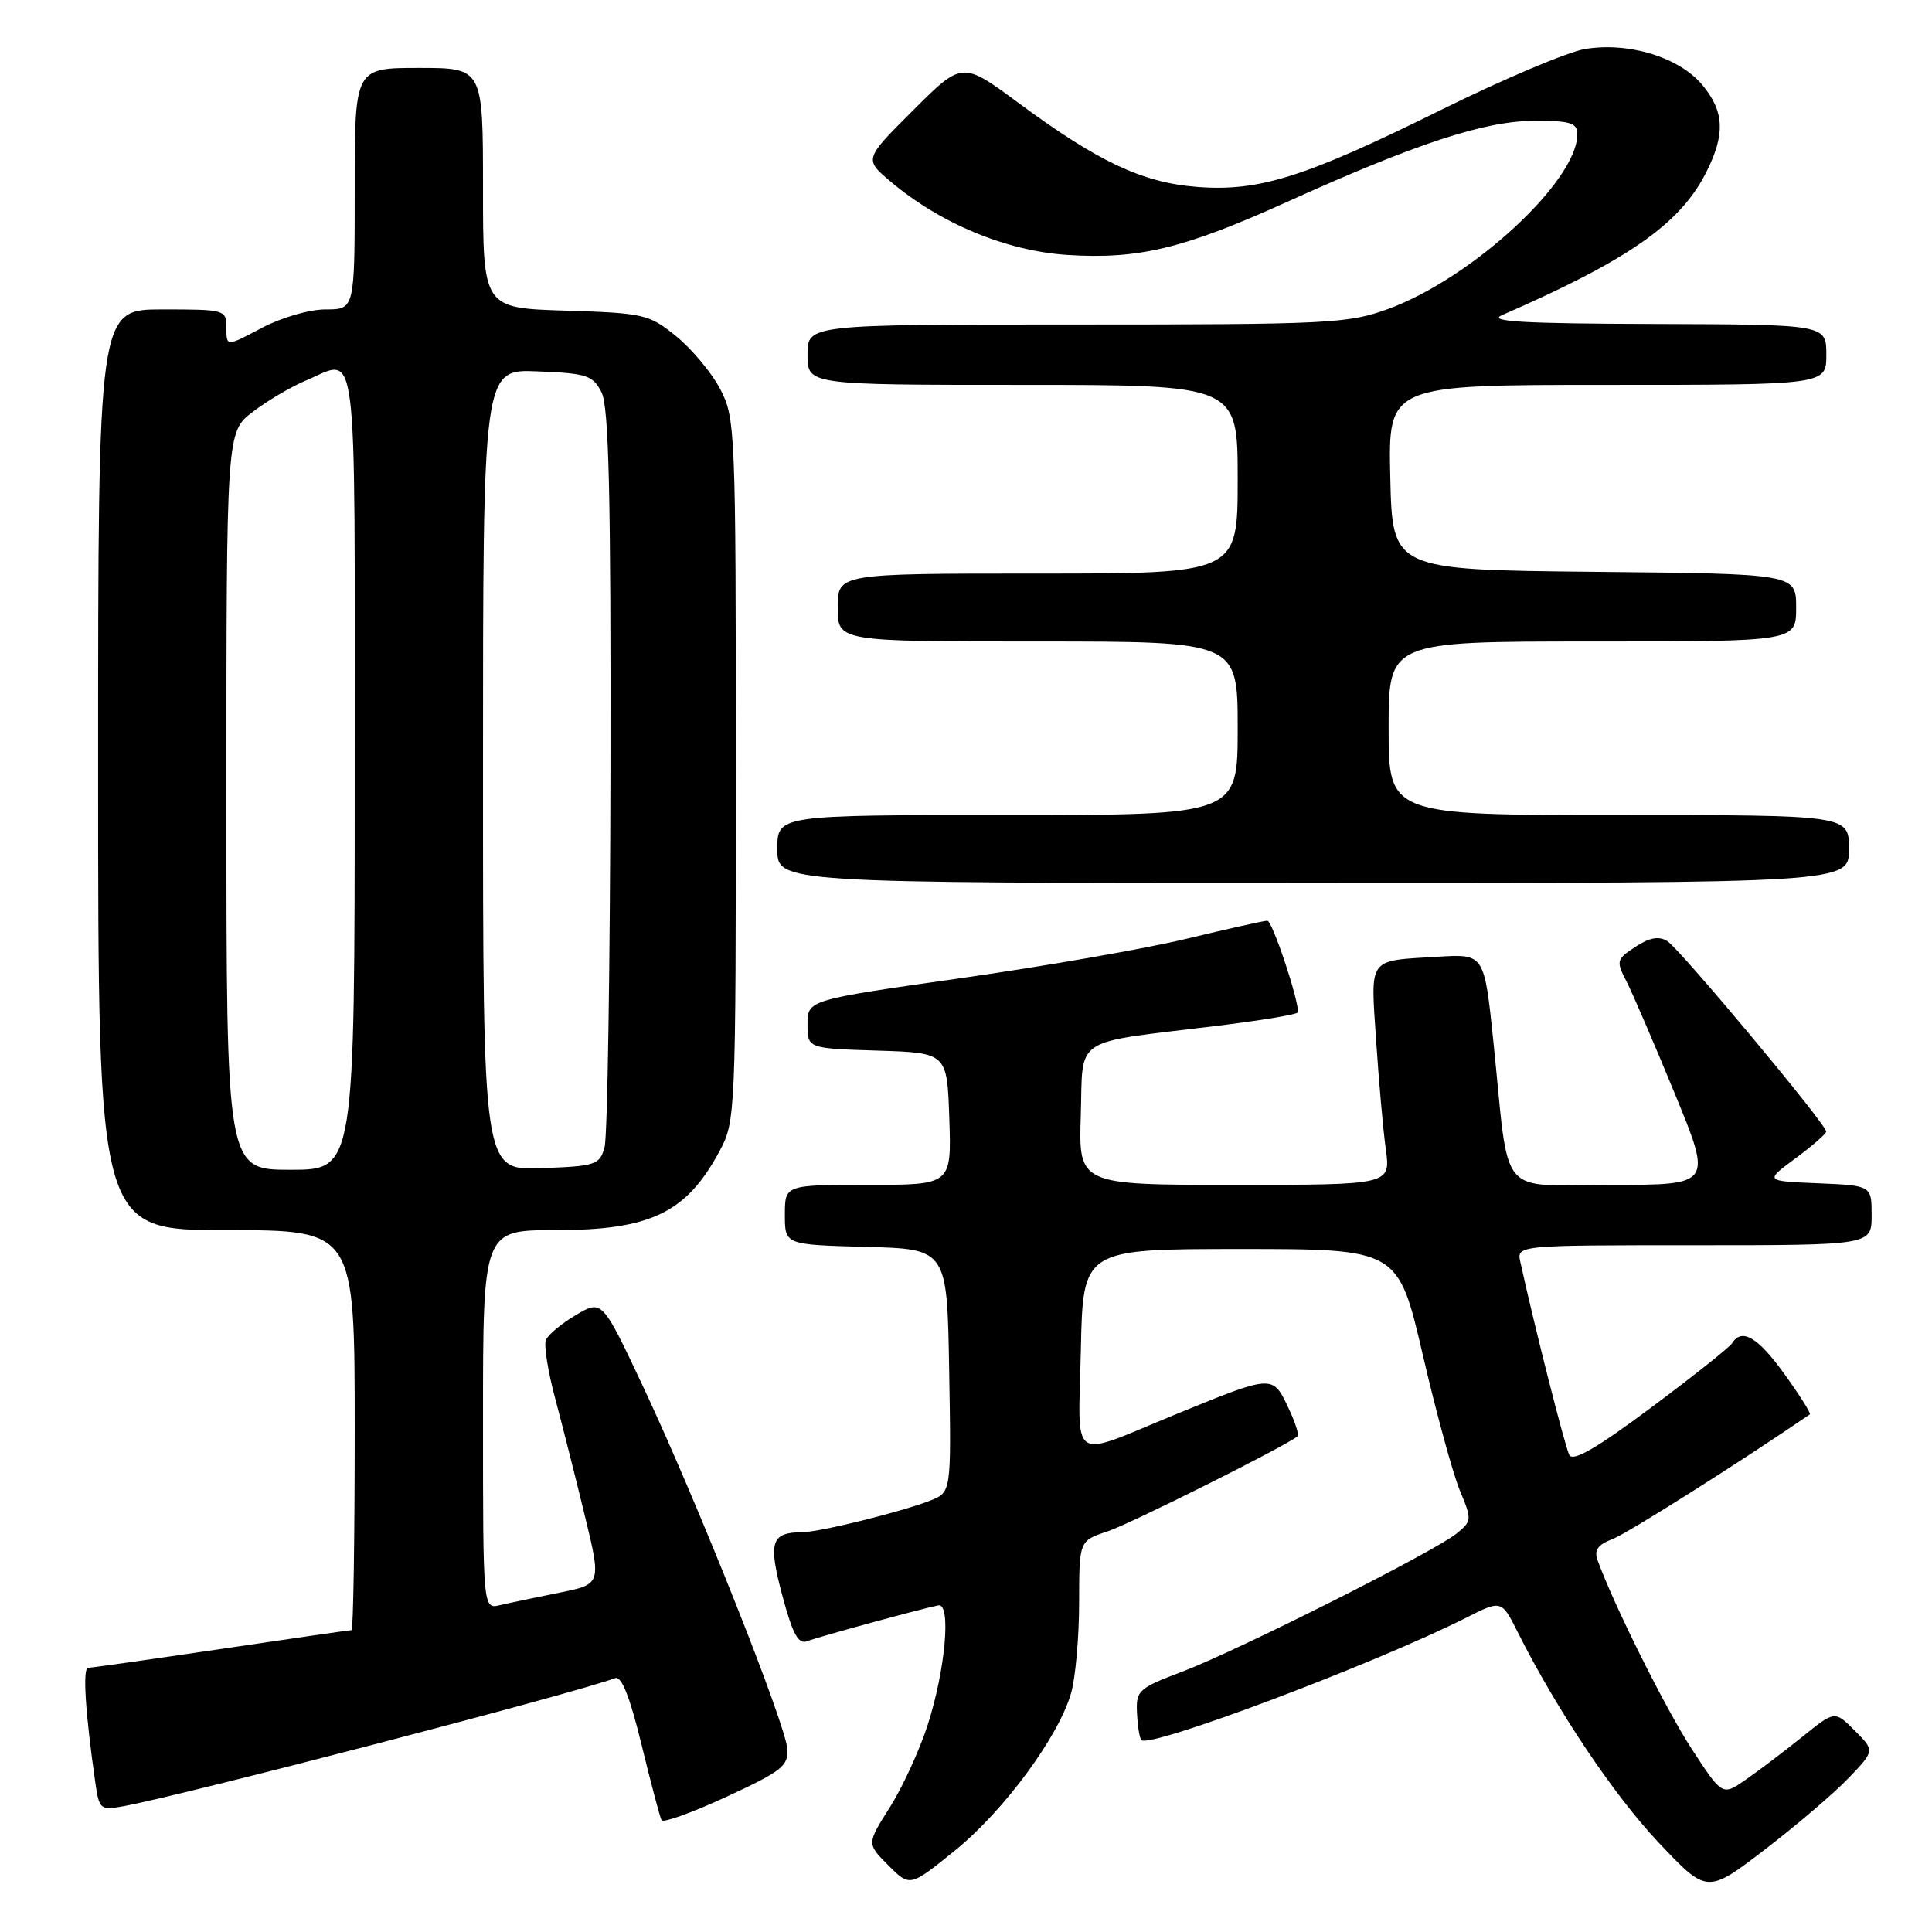 <?xml version="1.0" encoding="UTF-8" standalone="no"?>
<!DOCTYPE svg PUBLIC "-//W3C//DTD SVG 1.1//EN" "http://www.w3.org/Graphics/SVG/1.1/DTD/svg11.dtd" >
<svg xmlns="http://www.w3.org/2000/svg" xmlns:xlink="http://www.w3.org/1999/xlink" version="1.1" viewBox="0 0 256 256">
 <g >
 <path fill="currentColor"
d=" M 244.96 235.59 C 248.42 231.97 248.42 231.97 245.77 229.32 C 243.12 226.66 243.12 226.66 238.81 230.14 C 236.44 232.05 233.09 234.59 231.36 235.79 C 228.22 237.98 228.22 237.98 224.16 231.74 C 220.69 226.42 213.84 212.67 211.68 206.72 C 211.21 205.40 211.73 204.67 213.67 203.93 C 215.63 203.19 230.50 193.79 239.82 187.41 C 239.99 187.29 238.49 184.90 236.47 182.10 C 232.94 177.18 230.79 175.91 229.51 177.99 C 229.17 178.53 224.34 182.37 218.76 186.53 C 211.56 191.90 208.43 193.71 207.94 192.79 C 207.38 191.73 203.37 175.96 201.46 167.25 C 200.96 165.00 200.96 165.00 224.48 165.00 C 248.00 165.00 248.00 165.00 248.00 161.04 C 248.00 157.09 248.00 157.09 240.91 156.79 C 233.83 156.50 233.83 156.50 237.89 153.50 C 240.12 151.85 241.96 150.25 241.98 149.94 C 242.02 149.01 222.61 125.75 220.92 124.70 C 219.80 124.01 218.58 124.23 216.70 125.46 C 214.19 127.10 214.13 127.35 215.49 129.98 C 216.28 131.52 219.17 138.22 221.91 144.89 C 226.89 157.00 226.89 157.00 213.58 157.00 C 198.24 157.00 200.06 159.19 197.89 138.10 C 196.68 126.40 196.68 126.40 190.59 126.77 C 181.14 127.34 181.61 126.70 182.34 137.83 C 182.70 143.21 183.27 149.72 183.63 152.30 C 184.27 157.00 184.27 157.00 163.60 157.00 C 142.92 157.00 142.92 157.00 143.21 147.79 C 143.54 137.16 141.81 138.31 161.25 135.93 C 167.16 135.21 172.00 134.40 172.00 134.13 C 172.00 132.20 168.58 122.00 167.93 122.00 C 167.49 122.00 162.71 123.07 157.31 124.37 C 151.92 125.68 138.39 128.04 127.25 129.62 C 107.01 132.50 107.01 132.50 107.00 135.71 C 107.00 138.92 107.00 138.92 116.25 139.21 C 125.50 139.50 125.50 139.50 125.79 148.25 C 126.08 157.00 126.08 157.00 115.04 157.00 C 104.00 157.00 104.00 157.00 104.00 160.97 C 104.00 164.93 104.00 164.93 114.75 165.22 C 125.50 165.50 125.50 165.50 125.77 181.62 C 126.05 197.74 126.05 197.74 123.27 198.83 C 119.52 200.31 108.65 203.00 106.36 203.02 C 102.16 203.05 101.76 204.27 103.65 211.37 C 105.02 216.52 105.78 217.92 106.94 217.47 C 108.50 216.87 122.21 213.13 124.33 212.72 C 126.07 212.39 125.27 221.30 122.91 228.61 C 121.82 231.97 119.56 236.88 117.89 239.51 C 114.85 244.31 114.85 244.31 117.71 247.17 C 120.57 250.03 120.57 250.03 126.47 245.26 C 133.01 239.98 140.34 230.04 141.95 224.26 C 142.52 222.19 142.99 216.82 142.99 212.33 C 143.00 204.16 143.00 204.16 146.74 202.92 C 149.75 201.93 170.26 191.67 171.93 190.32 C 172.17 190.13 171.59 188.36 170.64 186.38 C 168.63 182.16 168.59 182.17 156.00 187.32 C 141.44 193.29 142.90 194.26 143.22 178.83 C 143.50 165.50 143.50 165.50 164.38 165.50 C 185.26 165.50 185.26 165.50 188.53 179.54 C 190.32 187.26 192.54 195.35 193.45 197.53 C 195.05 201.37 195.04 201.55 192.99 203.21 C 190.00 205.63 164.06 218.69 156.66 221.50 C 150.83 223.71 150.51 224.01 150.66 226.99 C 150.74 228.72 151.00 230.34 151.24 230.57 C 152.36 231.70 182.13 220.48 194.23 214.38 C 198.95 211.99 198.95 211.99 201.09 216.24 C 206.31 226.62 213.81 237.82 219.75 244.12 C 226.19 250.94 226.19 250.94 233.85 245.08 C 238.06 241.85 243.06 237.58 244.96 235.59 Z  M 104.33 231.76 C 104.10 228.45 92.47 199.19 85.37 184.07 C 79.79 172.19 79.79 172.19 76.31 174.25 C 74.39 175.38 72.60 176.88 72.33 177.57 C 72.06 178.27 72.60 181.69 73.53 185.17 C 74.46 188.65 76.23 195.64 77.46 200.71 C 79.70 209.92 79.70 209.92 74.10 211.04 C 71.02 211.66 67.49 212.40 66.25 212.69 C 64.00 213.22 64.00 213.22 64.00 188.11 C 64.00 163.00 64.00 163.00 73.55 163.00 C 86.22 163.00 90.95 160.72 95.36 152.50 C 97.46 148.58 97.50 147.63 97.50 102.00 C 97.50 56.91 97.44 55.38 95.43 51.55 C 94.29 49.38 91.66 46.23 89.59 44.55 C 85.98 41.63 85.35 41.49 74.91 41.16 C 64.00 40.82 64.00 40.82 64.00 24.91 C 64.00 9.00 64.00 9.00 55.50 9.00 C 47.00 9.00 47.00 9.00 47.00 25.00 C 47.00 41.00 47.00 41.00 43.15 41.00 C 40.97 41.00 37.28 42.08 34.65 43.47 C 30.00 45.94 30.00 45.94 30.00 43.47 C 30.00 41.04 29.87 41.00 21.50 41.00 C 13.00 41.00 13.00 41.00 13.00 102.00 C 13.00 163.00 13.00 163.00 30.00 163.00 C 47.00 163.00 47.00 163.00 47.00 189.50 C 47.00 204.07 46.81 216.00 46.58 216.00 C 46.34 216.00 38.58 217.12 29.33 218.49 C 20.07 219.86 12.13 220.99 11.68 220.99 C 10.93 221.00 11.29 226.81 12.63 236.21 C 13.14 239.75 13.30 239.89 16.33 239.34 C 24.40 237.86 76.42 224.31 81.50 222.36 C 82.35 222.03 83.46 224.82 85.01 231.19 C 86.26 236.31 87.45 240.81 87.66 241.19 C 87.87 241.57 91.75 240.17 96.27 238.08 C 103.56 234.71 104.48 233.99 104.33 231.76 Z  M 245.00 112.50 C 245.00 108.00 245.00 108.00 214.50 108.00 C 184.00 108.00 184.00 108.00 184.00 96.50 C 184.00 85.00 184.00 85.00 211.00 85.00 C 238.00 85.00 238.00 85.00 238.00 80.52 C 238.00 76.03 238.00 76.03 211.25 75.77 C 184.50 75.50 184.50 75.50 184.22 63.25 C 183.94 51.00 183.94 51.00 212.97 51.00 C 242.00 51.00 242.00 51.00 242.00 47.00 C 242.00 43.00 242.00 43.00 219.25 42.93 C 201.91 42.88 197.09 42.61 199.00 41.77 C 215.73 34.47 222.58 29.70 226.03 22.93 C 228.64 17.82 228.51 14.76 225.53 11.21 C 222.45 7.56 215.76 5.53 209.99 6.50 C 207.69 6.89 199.11 10.52 190.93 14.57 C 172.87 23.51 166.79 25.42 158.55 24.76 C 151.34 24.18 145.51 21.43 135.00 13.67 C 127.50 8.12 127.50 8.12 121.00 14.61 C 114.50 21.09 114.50 21.09 118.00 24.05 C 124.59 29.62 133.35 33.26 141.43 33.78 C 150.88 34.38 156.84 32.95 170.50 26.77 C 187.67 19.00 196.72 16.03 203.25 16.01 C 208.13 16.00 209.00 16.27 209.00 17.80 C 209.00 24.01 195.02 36.90 183.91 40.95 C 178.64 42.87 176.07 43.00 142.65 43.00 C 107.00 43.00 107.00 43.00 107.00 47.00 C 107.00 51.00 107.00 51.00 135.50 51.00 C 164.00 51.00 164.00 51.00 164.00 63.50 C 164.00 76.00 164.00 76.00 137.50 76.00 C 111.00 76.00 111.00 76.00 111.00 80.50 C 111.00 85.00 111.00 85.00 137.50 85.00 C 164.00 85.00 164.00 85.00 164.00 96.50 C 164.00 108.00 164.00 108.00 133.50 108.00 C 103.00 108.00 103.00 108.00 103.00 112.50 C 103.00 117.00 103.00 117.00 174.00 117.00 C 245.00 117.00 245.00 117.00 245.00 112.50 Z  M 30.00 106.12 C 30.00 57.24 30.00 57.24 33.50 54.57 C 35.43 53.10 38.56 51.25 40.47 50.45 C 47.53 47.50 47.00 43.31 47.00 102.00 C 47.00 155.00 47.00 155.00 38.50 155.00 C 30.00 155.00 30.00 155.00 30.00 106.12 Z  M 64.00 102.00 C 64.00 48.91 64.00 48.91 71.22 49.21 C 77.79 49.47 78.56 49.73 79.71 52.00 C 80.68 53.91 80.95 65.63 80.89 102.00 C 80.84 128.12 80.49 150.62 80.11 152.00 C 79.46 154.36 78.97 154.52 71.71 154.79 C 64.00 155.08 64.00 155.08 64.00 102.00 Z "/>
</g>
</svg>